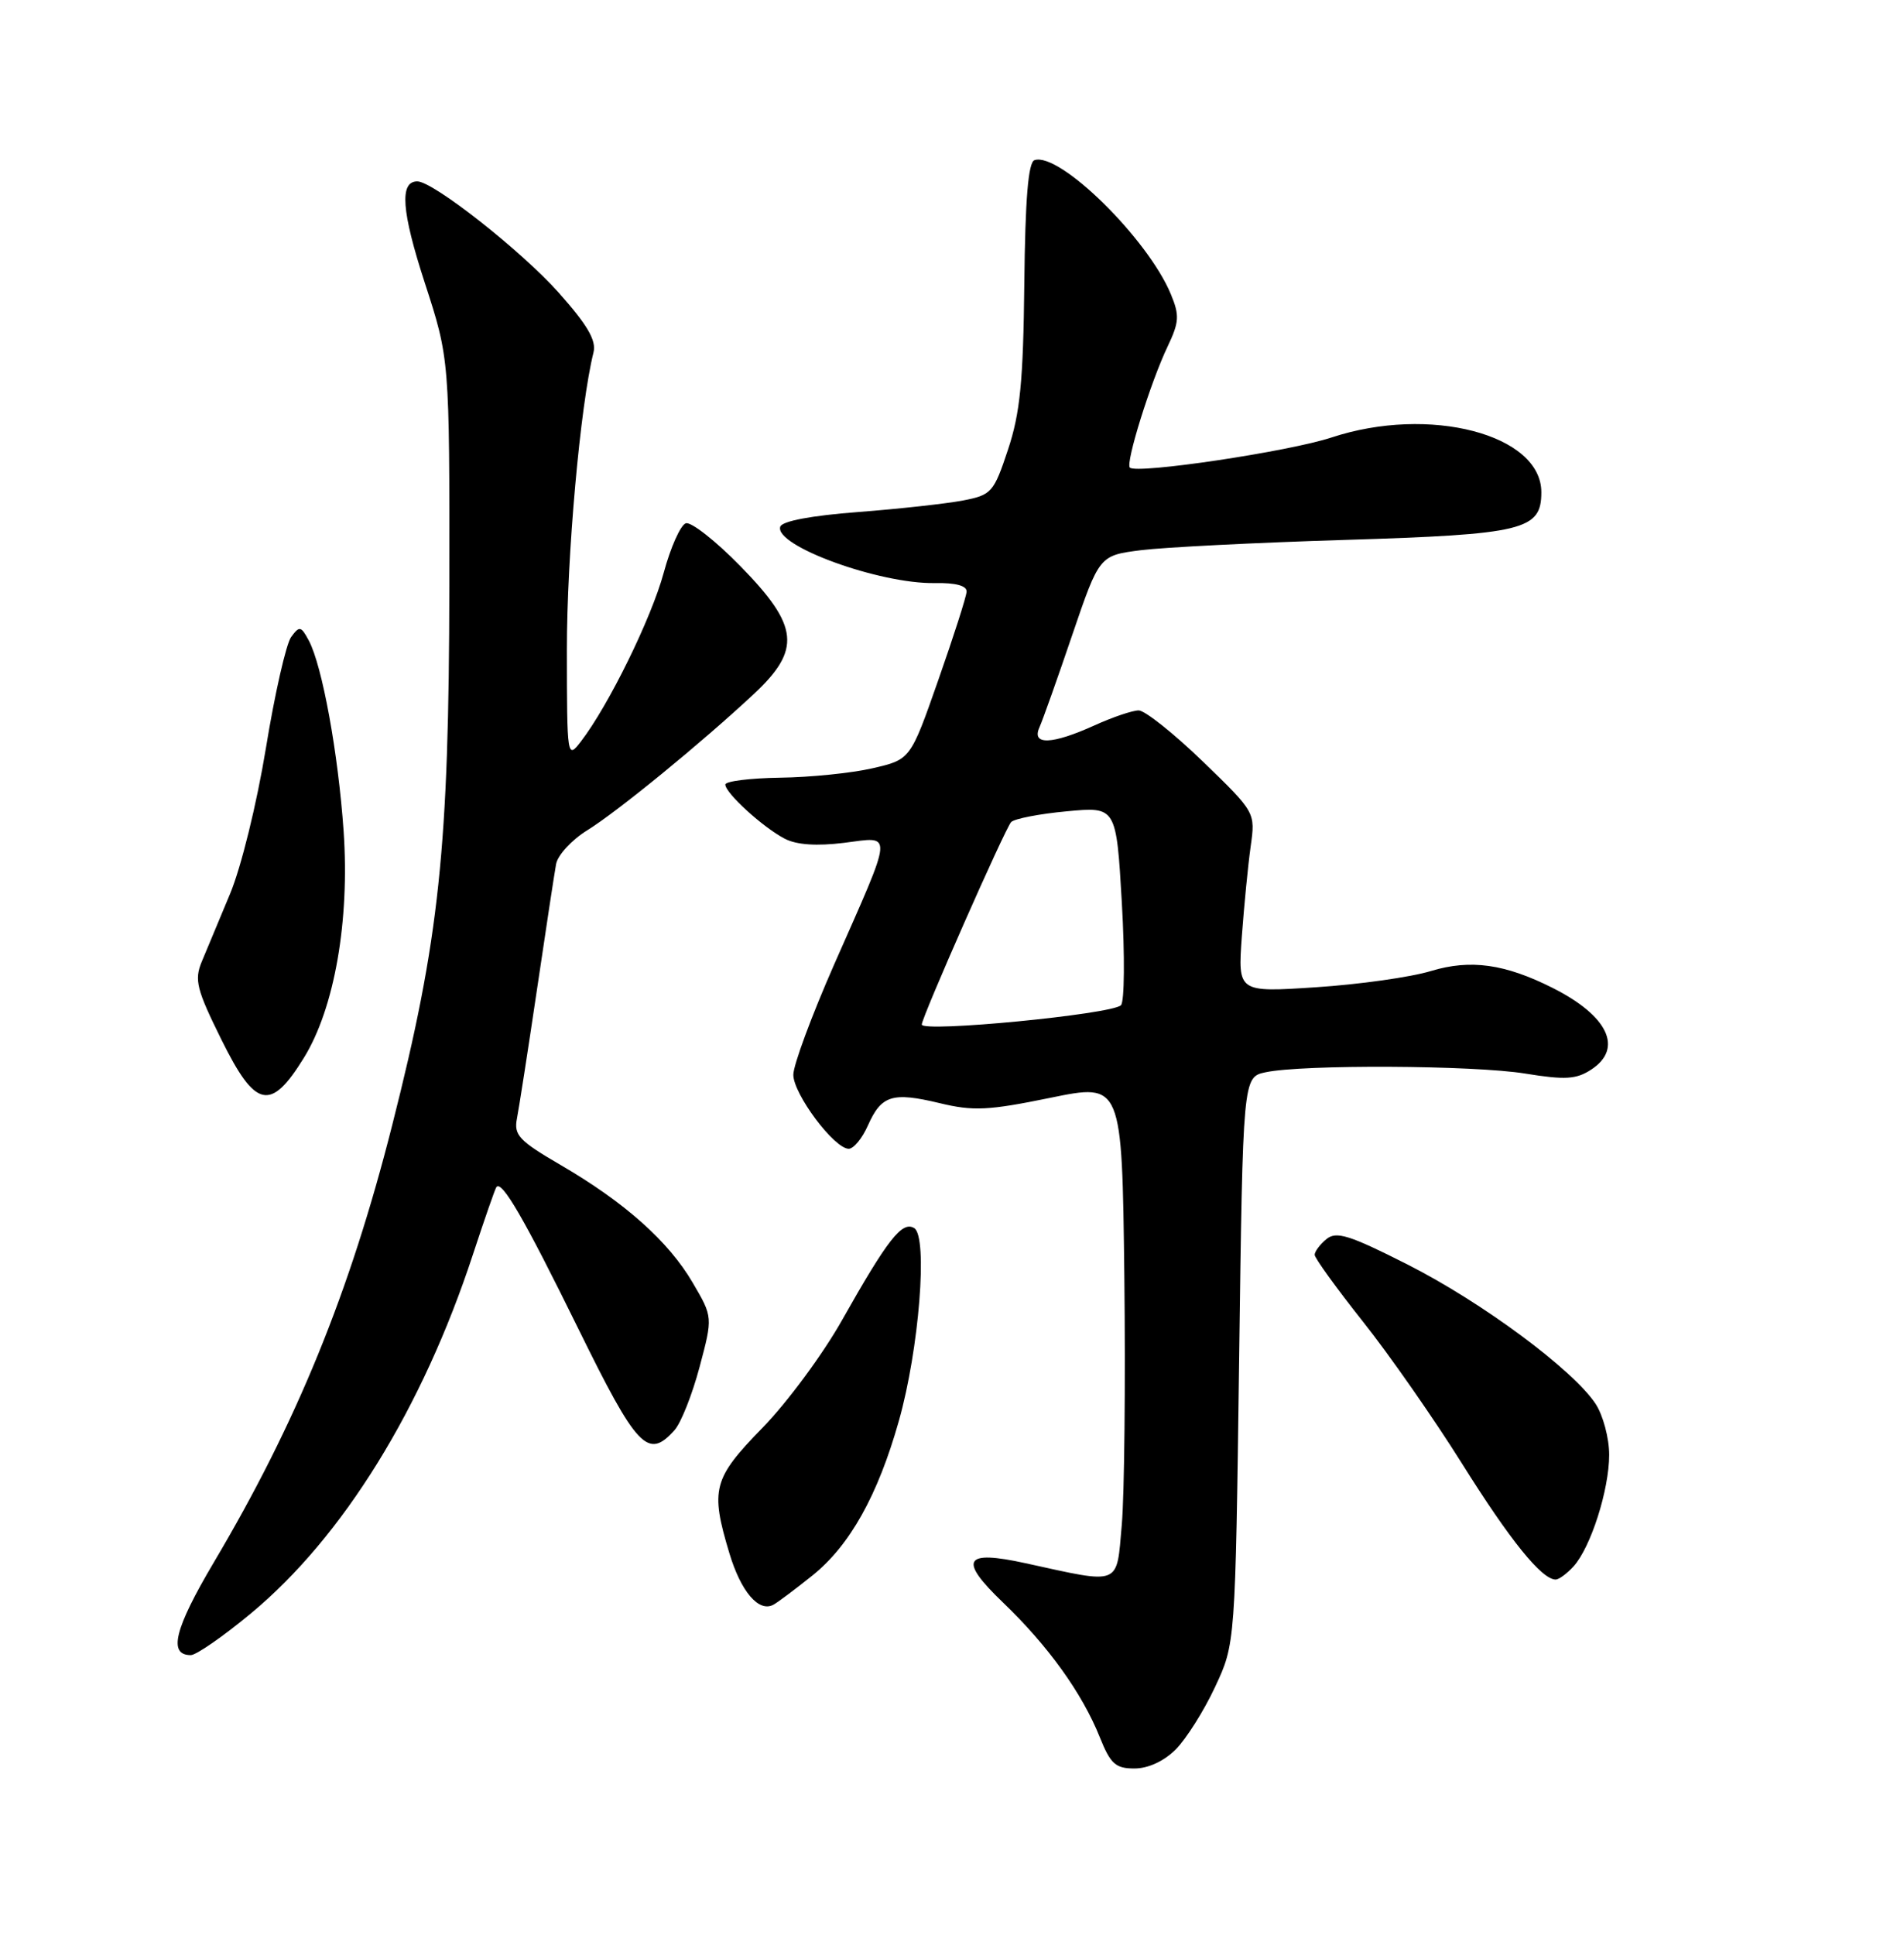 <?xml version="1.0" encoding="UTF-8" standalone="no"?>
<!DOCTYPE svg PUBLIC "-//W3C//DTD SVG 1.1//EN" "http://www.w3.org/Graphics/SVG/1.1/DTD/svg11.dtd" >
<svg xmlns="http://www.w3.org/2000/svg" xmlns:xlink="http://www.w3.org/1999/xlink" version="1.1" viewBox="0 0 252 256">
 <g >
 <path fill="currentColor"
d=" M 155.61 231.48 C 156.99 230.10 159.34 226.38 160.81 223.23 C 163.50 217.50 163.50 217.50 164.00 180.01 C 164.50 142.52 164.50 142.52 167.50 141.88 C 172.43 140.83 195.02 140.94 201.86 142.05 C 207.18 142.91 208.62 142.82 210.61 141.52 C 214.88 138.72 212.85 134.42 205.50 130.72 C 199.18 127.54 194.63 126.90 189.40 128.48 C 186.71 129.30 179.85 130.26 174.17 130.63 C 163.83 131.31 163.83 131.31 164.36 123.90 C 164.66 119.83 165.18 114.47 165.53 111.99 C 166.16 107.49 166.16 107.49 159.18 100.74 C 155.34 97.03 151.52 94.00 150.71 94.00 C 149.89 94.00 147.26 94.89 144.86 95.98 C 139.23 98.53 136.50 98.63 137.57 96.25 C 138.00 95.29 139.96 89.78 141.92 84.00 C 145.50 73.50 145.50 73.50 151.00 72.80 C 154.03 72.42 166.18 71.80 178.00 71.44 C 201.68 70.71 204.00 70.14 204.00 65.13 C 204.00 57.47 189.17 53.61 176.22 57.89 C 170.59 59.75 150.42 62.76 149.54 61.87 C 148.94 61.28 152.29 50.54 154.55 45.82 C 156.07 42.62 156.13 41.73 154.97 38.94 C 151.93 31.59 140.23 20.09 136.92 21.19 C 136.09 21.47 135.69 26.31 135.57 37.54 C 135.43 50.45 135.02 54.64 133.42 59.47 C 131.53 65.16 131.24 65.49 127.47 66.22 C 125.28 66.64 119.04 67.33 113.58 67.75 C 107.39 68.22 103.51 68.95 103.27 69.69 C 102.44 72.20 116.42 77.29 123.75 77.15 C 126.49 77.10 127.98 77.50 127.93 78.29 C 127.90 78.95 126.21 84.22 124.18 90.00 C 120.50 100.50 120.50 100.50 115.50 101.65 C 112.75 102.29 107.24 102.85 103.25 102.90 C 99.26 102.96 96.00 103.37 96.00 103.81 C 96.00 104.94 101.01 109.50 103.87 110.98 C 105.44 111.79 108.10 111.97 111.72 111.52 C 118.26 110.70 118.36 109.58 110.37 127.69 C 107.42 134.40 105.00 140.93 105.00 142.21 C 105.00 144.76 110.42 152.00 112.33 152.00 C 112.98 152.00 114.12 150.62 114.87 148.92 C 116.65 144.92 118.10 144.46 124.35 145.96 C 128.82 147.04 130.81 146.94 139.01 145.26 C 148.50 143.31 148.50 143.31 148.81 168.91 C 148.97 182.98 148.82 197.78 148.47 201.78 C 147.75 209.92 148.49 209.63 135.74 206.84 C 127.57 205.05 126.82 206.35 132.73 212.02 C 138.72 217.76 143.23 224.04 145.56 229.86 C 146.98 233.40 147.64 234.00 150.15 234.00 C 151.96 234.00 154.06 233.03 155.61 231.48 Z  M 33.22 213.47 C 45.38 203.38 55.91 186.36 62.59 166.00 C 64.13 161.32 65.52 157.31 65.70 157.07 C 66.41 156.12 69.38 161.24 76.51 175.75 C 84.32 191.65 85.75 193.16 89.26 189.25 C 90.13 188.29 91.62 184.52 92.59 180.88 C 94.35 174.27 94.35 174.27 91.68 169.72 C 88.48 164.25 82.71 159.11 74.22 154.16 C 68.70 150.95 67.99 150.19 68.42 148.00 C 68.69 146.62 69.88 138.97 71.06 131.00 C 72.24 123.03 73.38 115.52 73.60 114.33 C 73.82 113.14 75.67 111.13 77.71 109.87 C 81.71 107.40 92.85 98.29 99.75 91.85 C 106.08 85.95 105.76 82.85 98.02 74.94 C 94.73 71.57 91.46 69.01 90.77 69.24 C 90.07 69.47 88.75 72.43 87.84 75.80 C 86.20 81.83 80.56 93.32 76.90 98.09 C 75.07 100.47 75.04 100.33 75.03 86.00 C 75.02 73.52 76.80 53.64 78.55 46.64 C 78.95 45.05 77.76 43.01 73.95 38.73 C 69.00 33.18 57.33 24.00 55.23 24.00 C 52.85 24.00 53.14 27.95 56.22 37.42 C 59.50 47.50 59.50 47.50 59.47 77.50 C 59.43 112.24 58.16 124.26 51.90 148.91 C 46.30 171.01 39.26 188.26 28.28 206.76 C 23.09 215.53 22.23 219.00 25.25 219.00 C 25.97 219.00 29.56 216.51 33.22 213.47 Z  M 107.53 208.46 C 112.48 204.49 116.19 197.85 118.97 188.00 C 121.65 178.53 122.83 163.63 121.00 162.50 C 119.41 161.52 117.50 163.95 111.45 174.67 C 108.92 179.17 104.18 185.58 100.92 188.92 C 94.36 195.64 93.99 197.06 96.53 205.50 C 98.07 210.64 100.46 213.41 102.40 212.31 C 103.00 211.97 105.31 210.24 107.53 208.46 Z  M 208.27 207.25 C 210.55 204.72 212.97 197.14 212.98 192.50 C 212.98 190.30 212.17 187.26 211.18 185.75 C 208.19 181.23 196.18 172.33 186.34 167.34 C 178.58 163.41 176.86 162.87 175.55 163.96 C 174.70 164.66 174.00 165.60 174.00 166.03 C 174.00 166.46 176.86 170.42 180.36 174.83 C 183.87 179.24 189.78 187.72 193.51 193.67 C 199.86 203.81 204.05 209.00 205.90 209.00 C 206.33 209.00 207.40 208.21 208.27 207.25 Z  M 40.22 139.97 C 44.27 133.41 46.29 121.86 45.48 110.00 C 44.76 99.64 42.65 88.09 40.87 84.75 C 39.84 82.83 39.63 82.79 38.53 84.29 C 37.87 85.20 36.36 91.82 35.19 99.01 C 33.98 106.37 31.91 114.79 30.44 118.29 C 29.01 121.70 27.32 125.74 26.70 127.25 C 25.70 129.66 26.02 130.93 29.31 137.57 C 33.81 146.67 35.81 147.11 40.22 139.97 Z  M 122.00 135.56 C 122.00 134.60 133.06 109.54 133.83 108.77 C 134.27 108.33 137.59 107.68 141.19 107.35 C 147.74 106.73 147.74 106.73 148.48 119.46 C 148.88 126.46 148.83 132.56 148.36 133.01 C 147.10 134.22 122.00 136.65 122.00 135.56 Z "/>
</g>
</svg>
